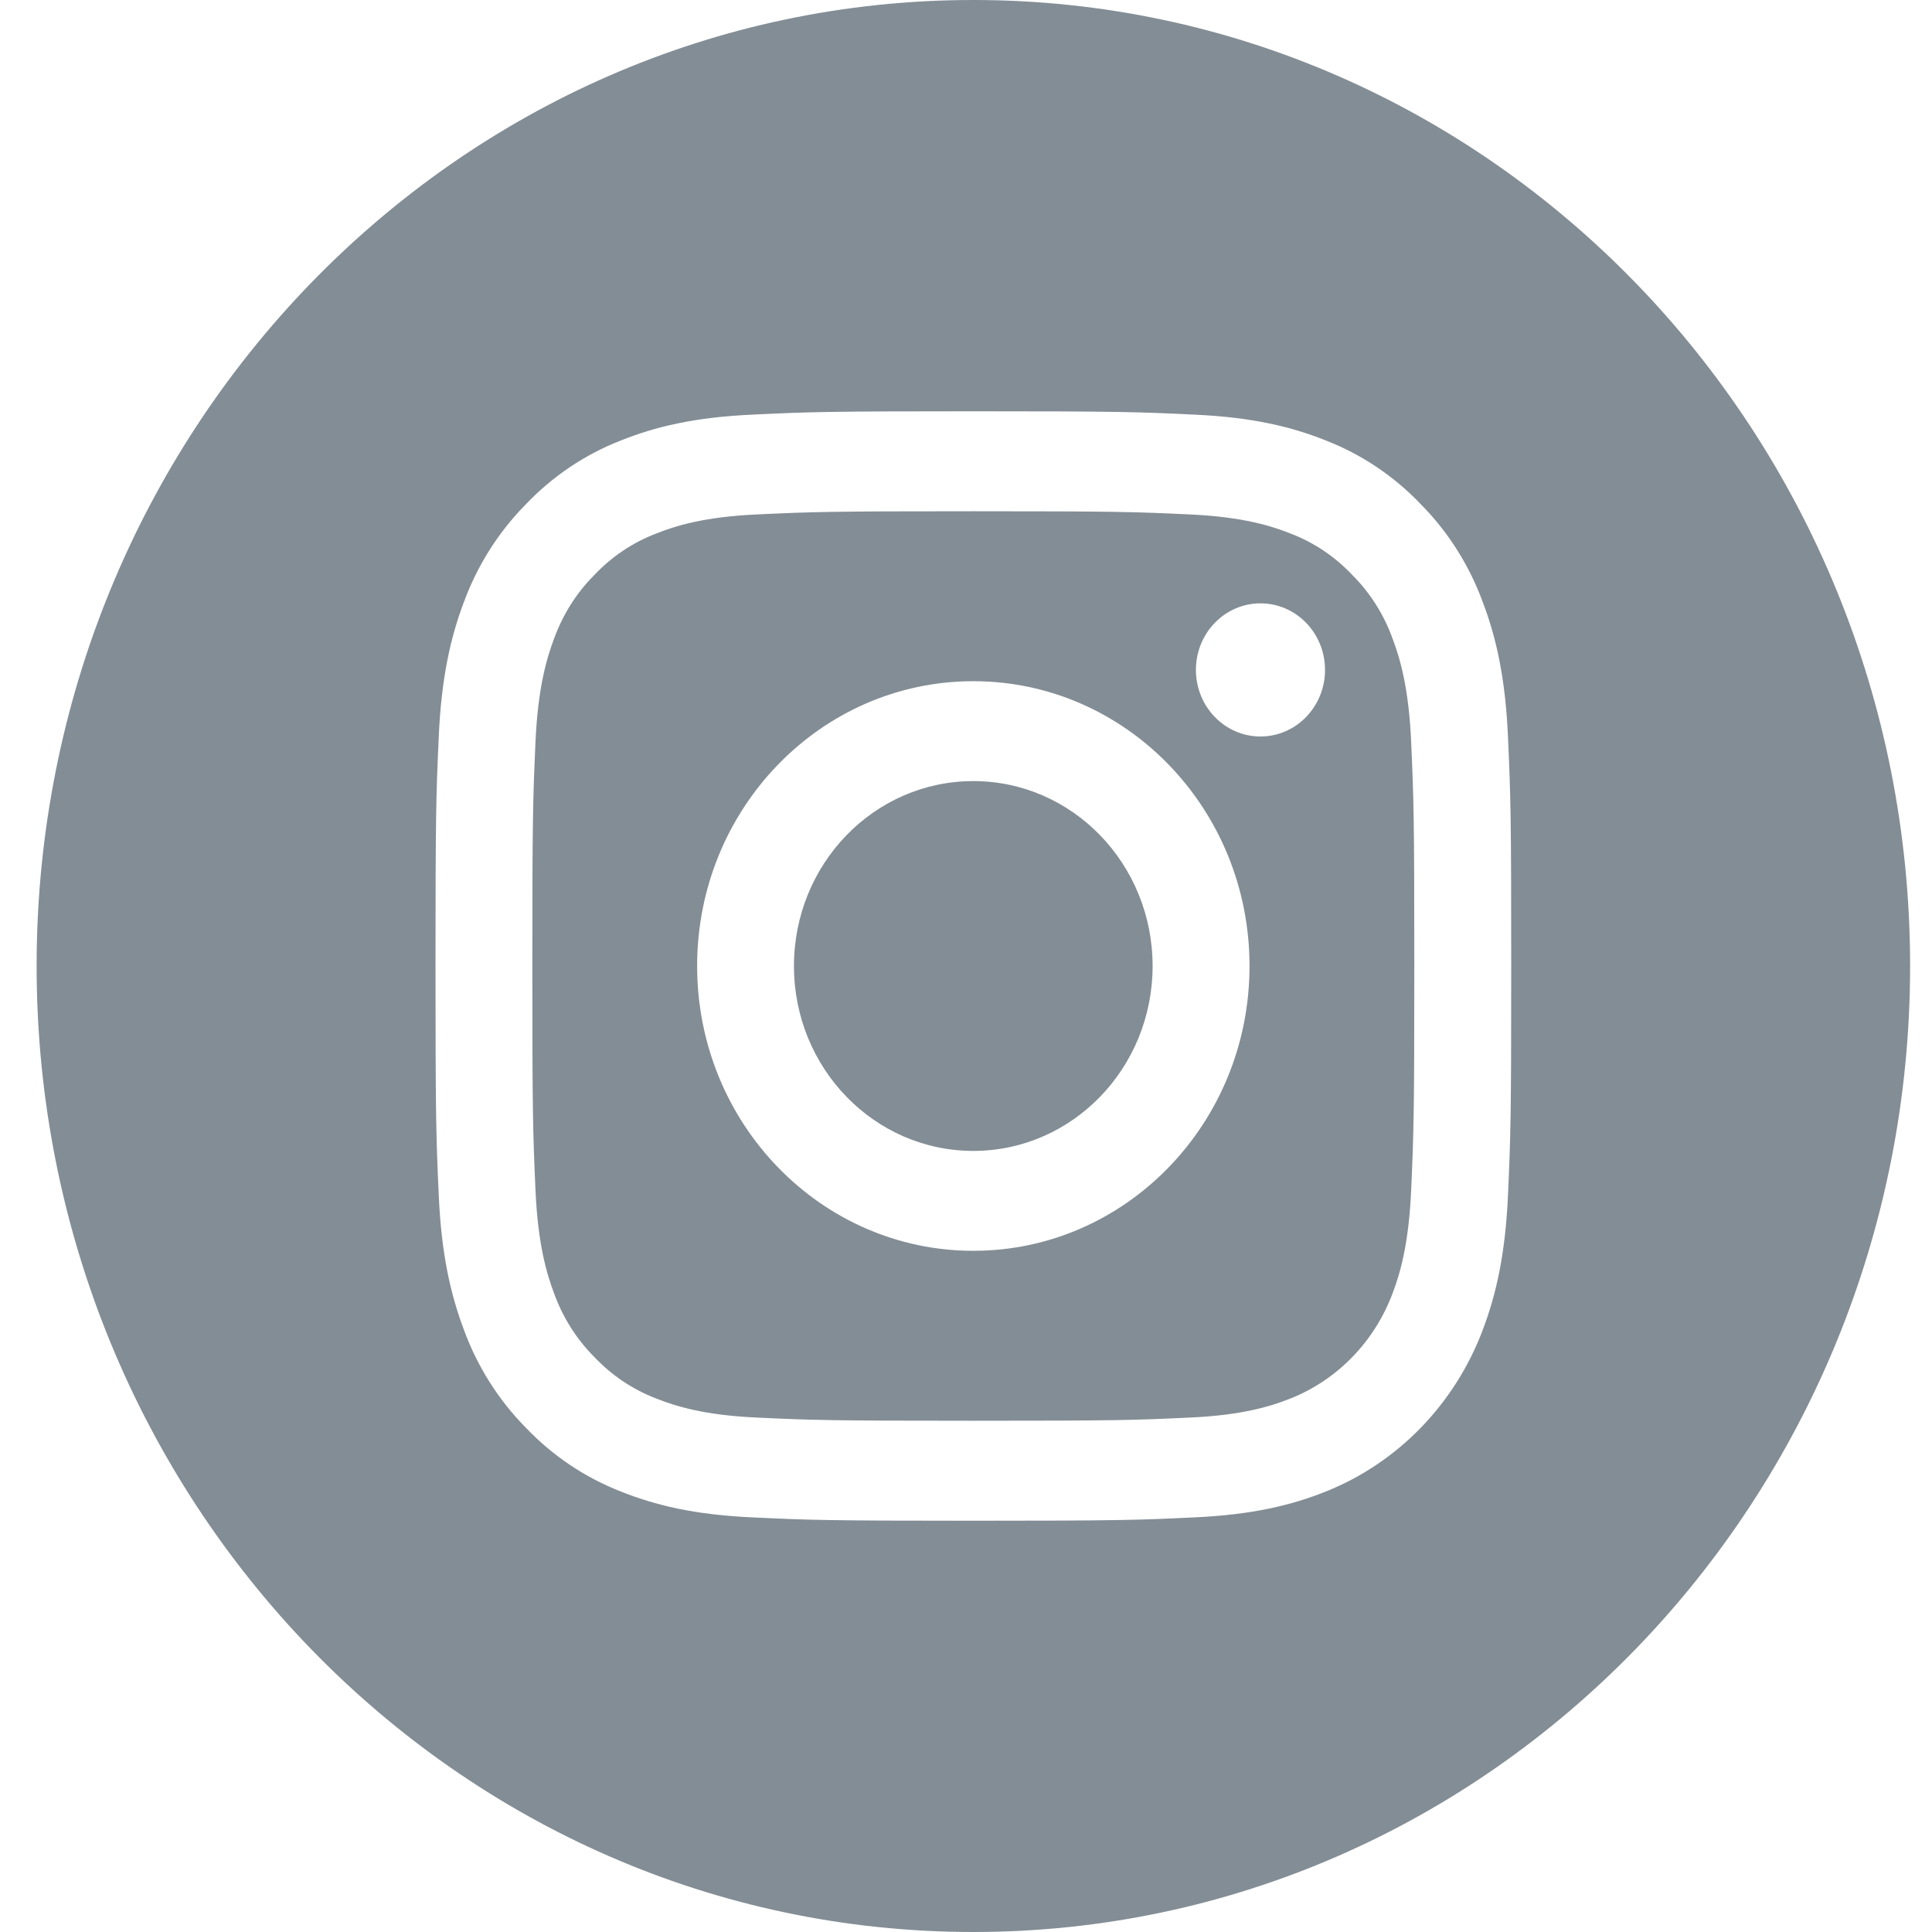 <svg width="24" height="24" viewBox="0 0 24 24" fill="none" xmlns="http://www.w3.org/2000/svg">
<g clip-path="url(#clip0_101_13699)">
<path d="M14.318 12C14.318 13.269 13.321 14.297 12.091 14.297C10.86 14.297 9.863 13.269 9.863 12C9.863 10.731 10.86 9.703 12.091 9.703C13.321 9.703 14.318 10.731 14.318 12Z" fill="#838D95"/>
<path d="M17.3 7.936C17.193 7.637 17.022 7.366 16.8 7.144C16.585 6.915 16.322 6.739 16.032 6.628C15.796 6.534 15.443 6.422 14.791 6.391C14.087 6.358 13.875 6.351 12.091 6.351C10.307 6.351 10.096 6.358 9.391 6.391C8.74 6.422 8.386 6.534 8.151 6.628C7.86 6.739 7.598 6.915 7.382 7.144C7.16 7.366 6.99 7.637 6.882 7.936C6.791 8.179 6.682 8.544 6.652 9.216C6.62 9.942 6.613 10.16 6.613 12C6.613 13.84 6.62 14.058 6.652 14.785C6.682 15.457 6.791 15.821 6.882 16.064C6.99 16.363 7.16 16.634 7.382 16.856C7.598 17.085 7.86 17.261 8.15 17.372C8.386 17.466 8.74 17.579 9.391 17.609C10.096 17.642 10.307 17.649 12.091 17.649C13.876 17.649 14.087 17.642 14.791 17.609C15.443 17.579 15.796 17.466 16.032 17.372C16.615 17.14 17.075 16.665 17.3 16.064C17.392 15.821 17.5 15.457 17.53 14.785C17.562 14.058 17.569 13.84 17.569 12C17.569 10.16 17.562 9.942 17.53 9.216C17.5 8.544 17.392 8.179 17.3 7.936ZM12.091 15.538C10.196 15.538 8.66 13.954 8.66 12C8.66 10.046 10.196 8.462 12.091 8.462C13.986 8.462 15.522 10.046 15.522 12C15.522 13.954 13.986 15.538 12.091 15.538ZM15.658 9.149C15.215 9.149 14.856 8.778 14.856 8.322C14.856 7.865 15.215 7.495 15.658 7.495C16.101 7.495 16.46 7.865 16.46 8.322C16.46 8.778 16.101 9.149 15.658 9.149Z" fill="#838D95"/>
<path d="M12.091 0C5.666 0 0.455 5.374 0.455 12C0.455 18.626 5.666 24 12.091 24C18.517 24 23.728 18.626 23.728 12C23.728 5.374 18.517 0 12.091 0ZM18.733 14.841C18.701 15.574 18.587 16.075 18.422 16.514C18.075 17.439 17.366 18.171 16.468 18.529C16.043 18.699 15.557 18.816 14.846 18.849C14.134 18.883 13.906 18.891 12.092 18.891C10.277 18.891 10.049 18.883 9.337 18.849C8.626 18.816 8.14 18.699 7.715 18.529C7.269 18.356 6.865 18.085 6.531 17.734C6.191 17.39 5.928 16.973 5.761 16.514C5.596 16.075 5.482 15.574 5.45 14.841C5.417 14.106 5.41 13.871 5.41 12C5.41 10.129 5.417 9.894 5.45 9.159C5.482 8.426 5.595 7.925 5.76 7.486C5.928 7.027 6.191 6.61 6.531 6.266C6.865 5.915 7.269 5.644 7.715 5.471C8.14 5.301 8.625 5.184 9.337 5.151C10.049 5.117 10.277 5.109 12.091 5.109C13.906 5.109 14.134 5.117 14.846 5.151C15.557 5.184 16.043 5.301 16.468 5.471C16.914 5.644 17.318 5.915 17.652 6.266C17.992 6.61 18.255 7.027 18.422 7.486C18.588 7.925 18.701 8.426 18.733 9.159C18.766 9.894 18.773 10.129 18.773 12C18.773 13.871 18.766 14.106 18.733 14.841Z" fill="#838D95"/>
</g>
<defs>
<clipPath id="clip0_101_13699">
<rect width="23.273" height="24" fill="white" transform="translate(0.455)"/>
</clipPath>
</defs>
</svg>
